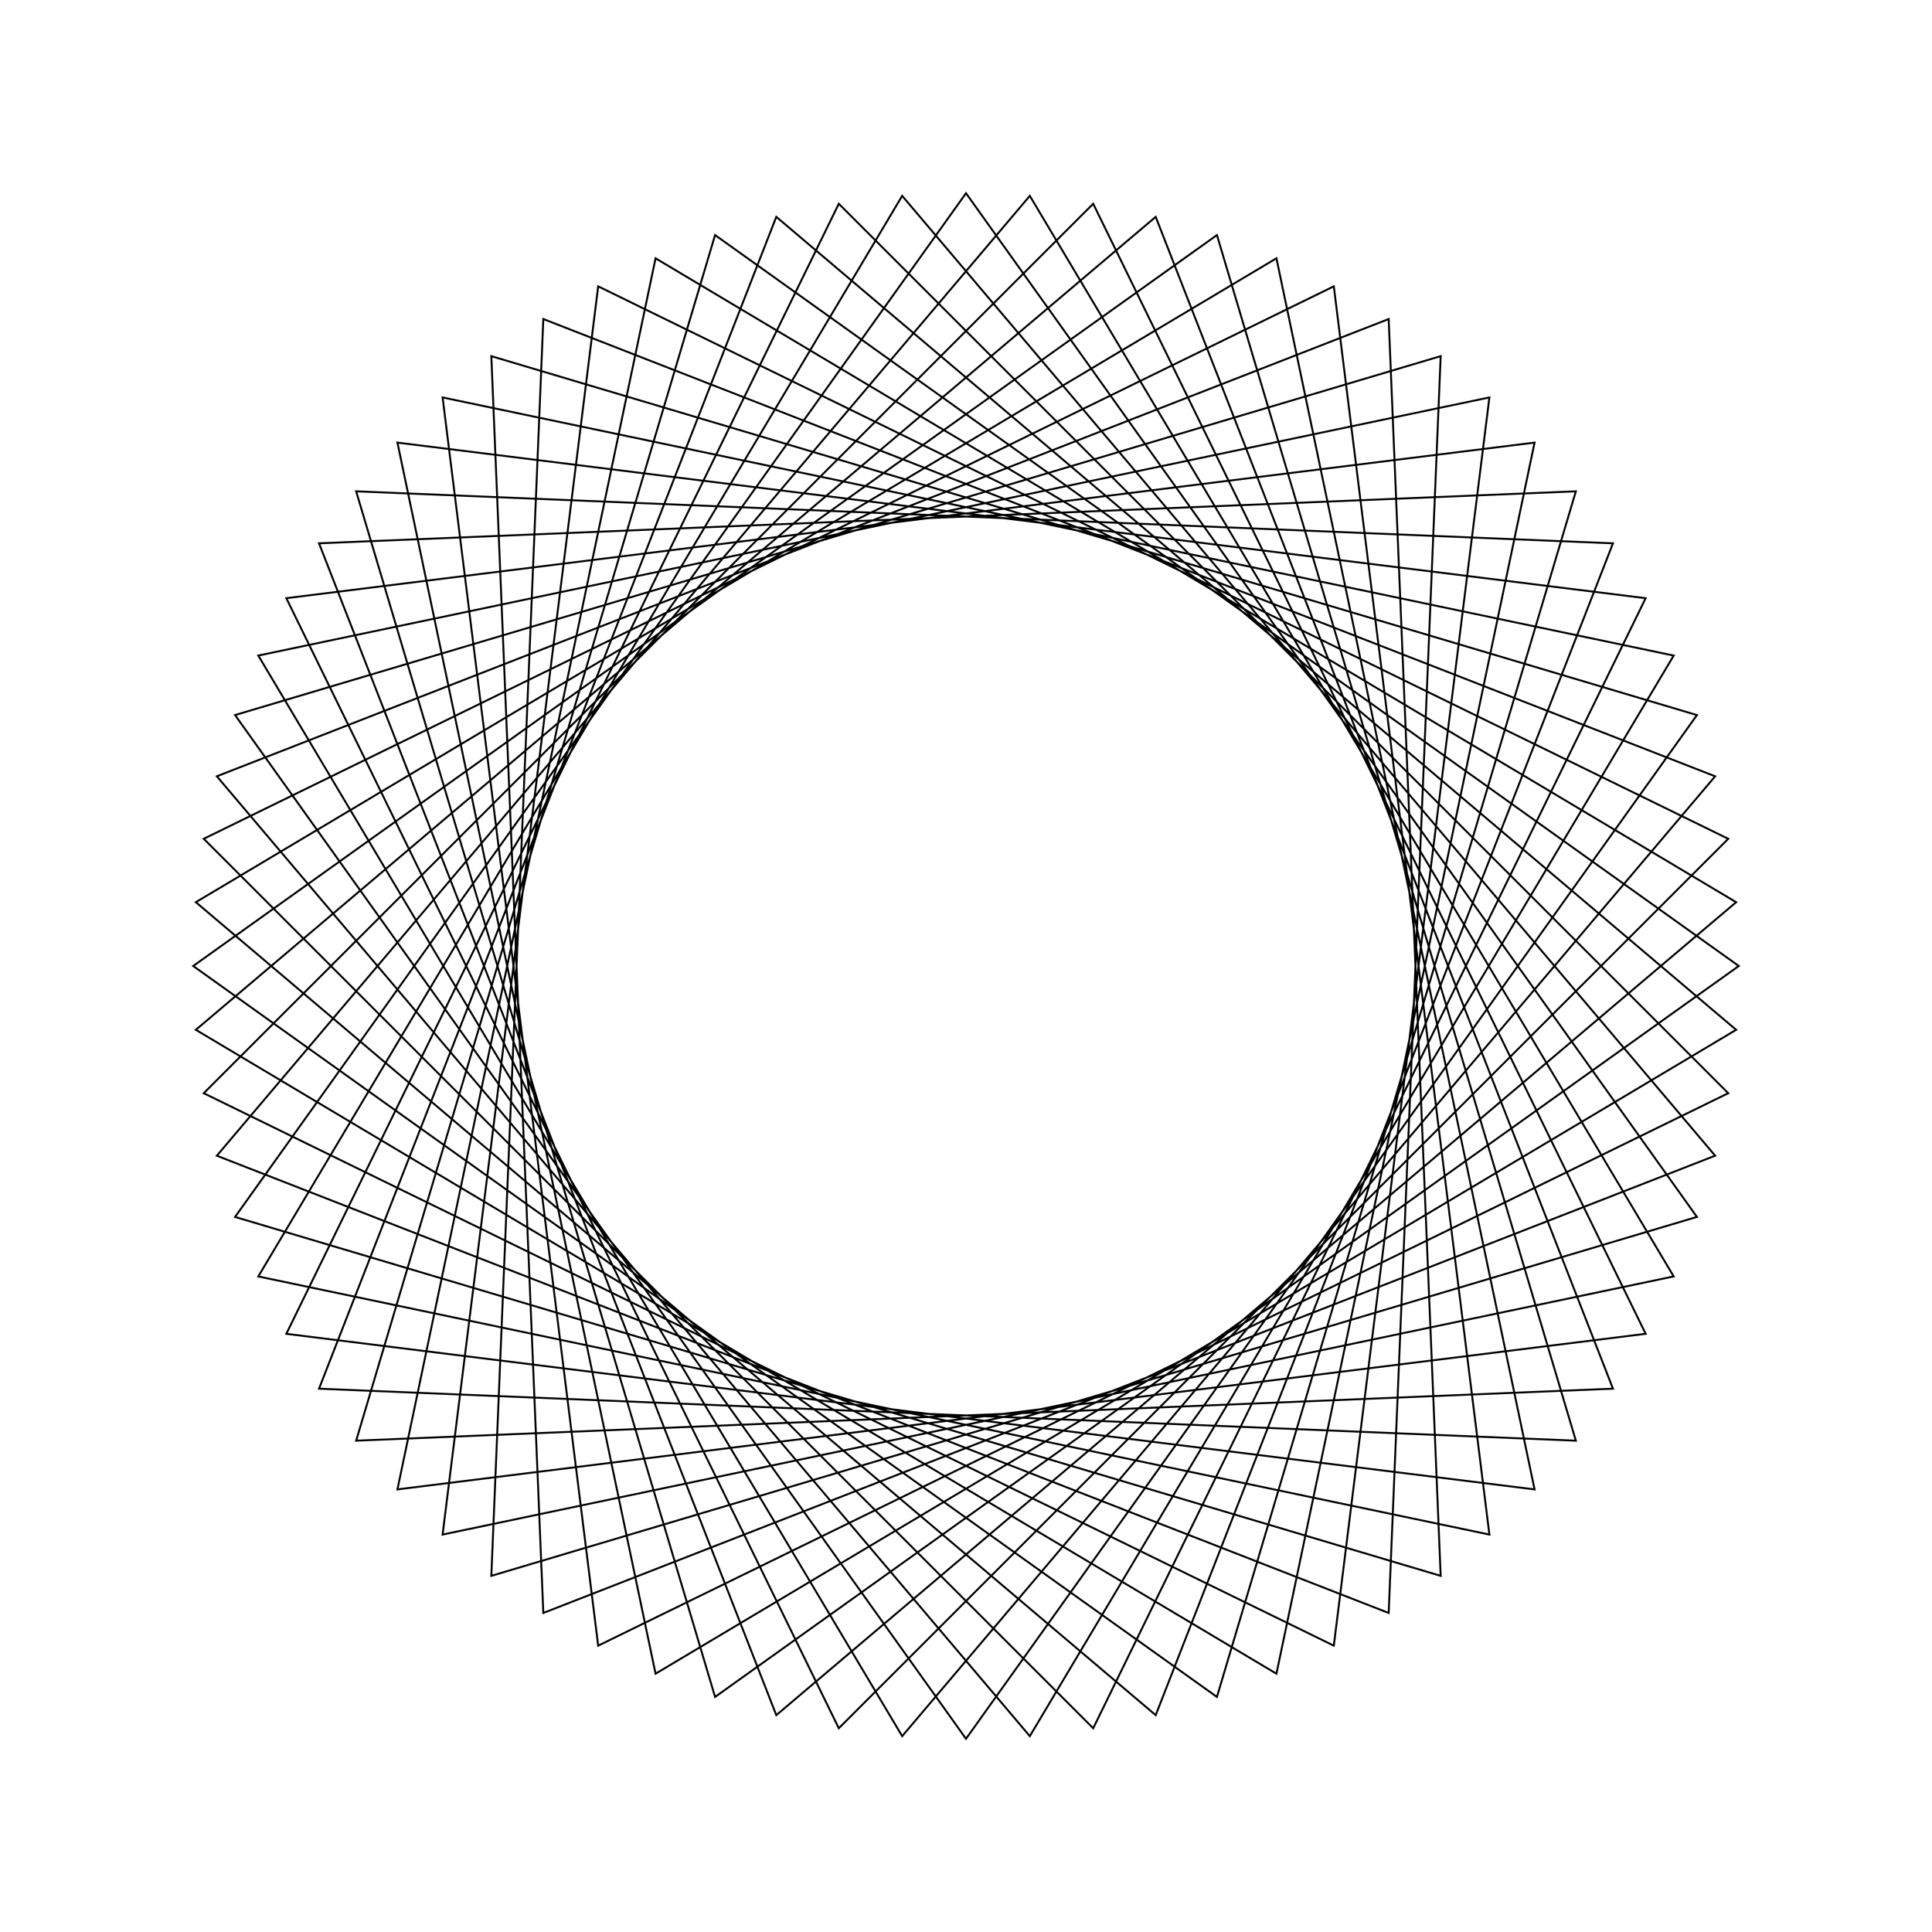 <?xml version="1.0" ?>
<svg height="100" width="100">
  <path d="M 50.0,90.0 L 87.833,37.012 L 25.431,18.434 L 28.122,83.487 L 88.776,59.819 L 46.697,10.137 L 13.369,66.068 L 77.091,79.429 L 69.038,14.821 L 10.546,43.416 L 56.584,89.454 L 85.179,30.962 L 20.571,22.909 L 33.932,86.631 L 89.863,53.303 L 40.181,11.224 L 16.513,71.878 L 81.566,74.569 L 62.988,12.167 L 10.0,50.0 L 62.988,87.833 L 81.566,25.431 L 16.513,28.122 L 40.181,88.776 L 89.863,46.697 L 33.932,13.369 L 20.571,77.091 L 85.179,69.038 L 56.584,10.546 L 10.546,56.584 L 69.038,85.179 L 77.091,20.571 L 13.369,33.932 L 46.697,89.863 L 88.776,40.181 L 28.122,16.513 L 25.431,81.566 L 87.833,62.988 L 50.0,10.0 L 12.167,62.988 L 74.569,81.566 L 71.878,16.513 L 11.224,40.181 L 53.303,89.863 L 86.631,33.932 L 22.909,20.571 L 30.962,85.179 L 89.454,56.584 L 43.416,10.546 L 14.821,69.038 L 79.429,77.091 L 66.068,13.369 L 10.137,46.697 L 59.819,88.776 L 83.487,28.122 L 18.434,25.431 L 37.012,87.833 L 90.0,50.0 L 37.012,12.167 L 18.434,74.569 L 83.487,71.878 L 59.819,11.224 L 10.137,53.303 L 66.068,86.631 L 79.429,22.909 L 14.821,30.962 L 43.416,89.454 L 89.454,43.416 L 30.962,14.821 L 22.909,79.429 L 86.631,66.068 L 53.303,10.137 L 11.224,59.819 L 71.878,83.487 L 74.569,18.434 L 12.167,37.012 L 50.0,90.0Z" fill="none" stroke="black" stroke-width="0.1" transform="matrix(1 0 0 -1 0 100)"/>
</svg>
